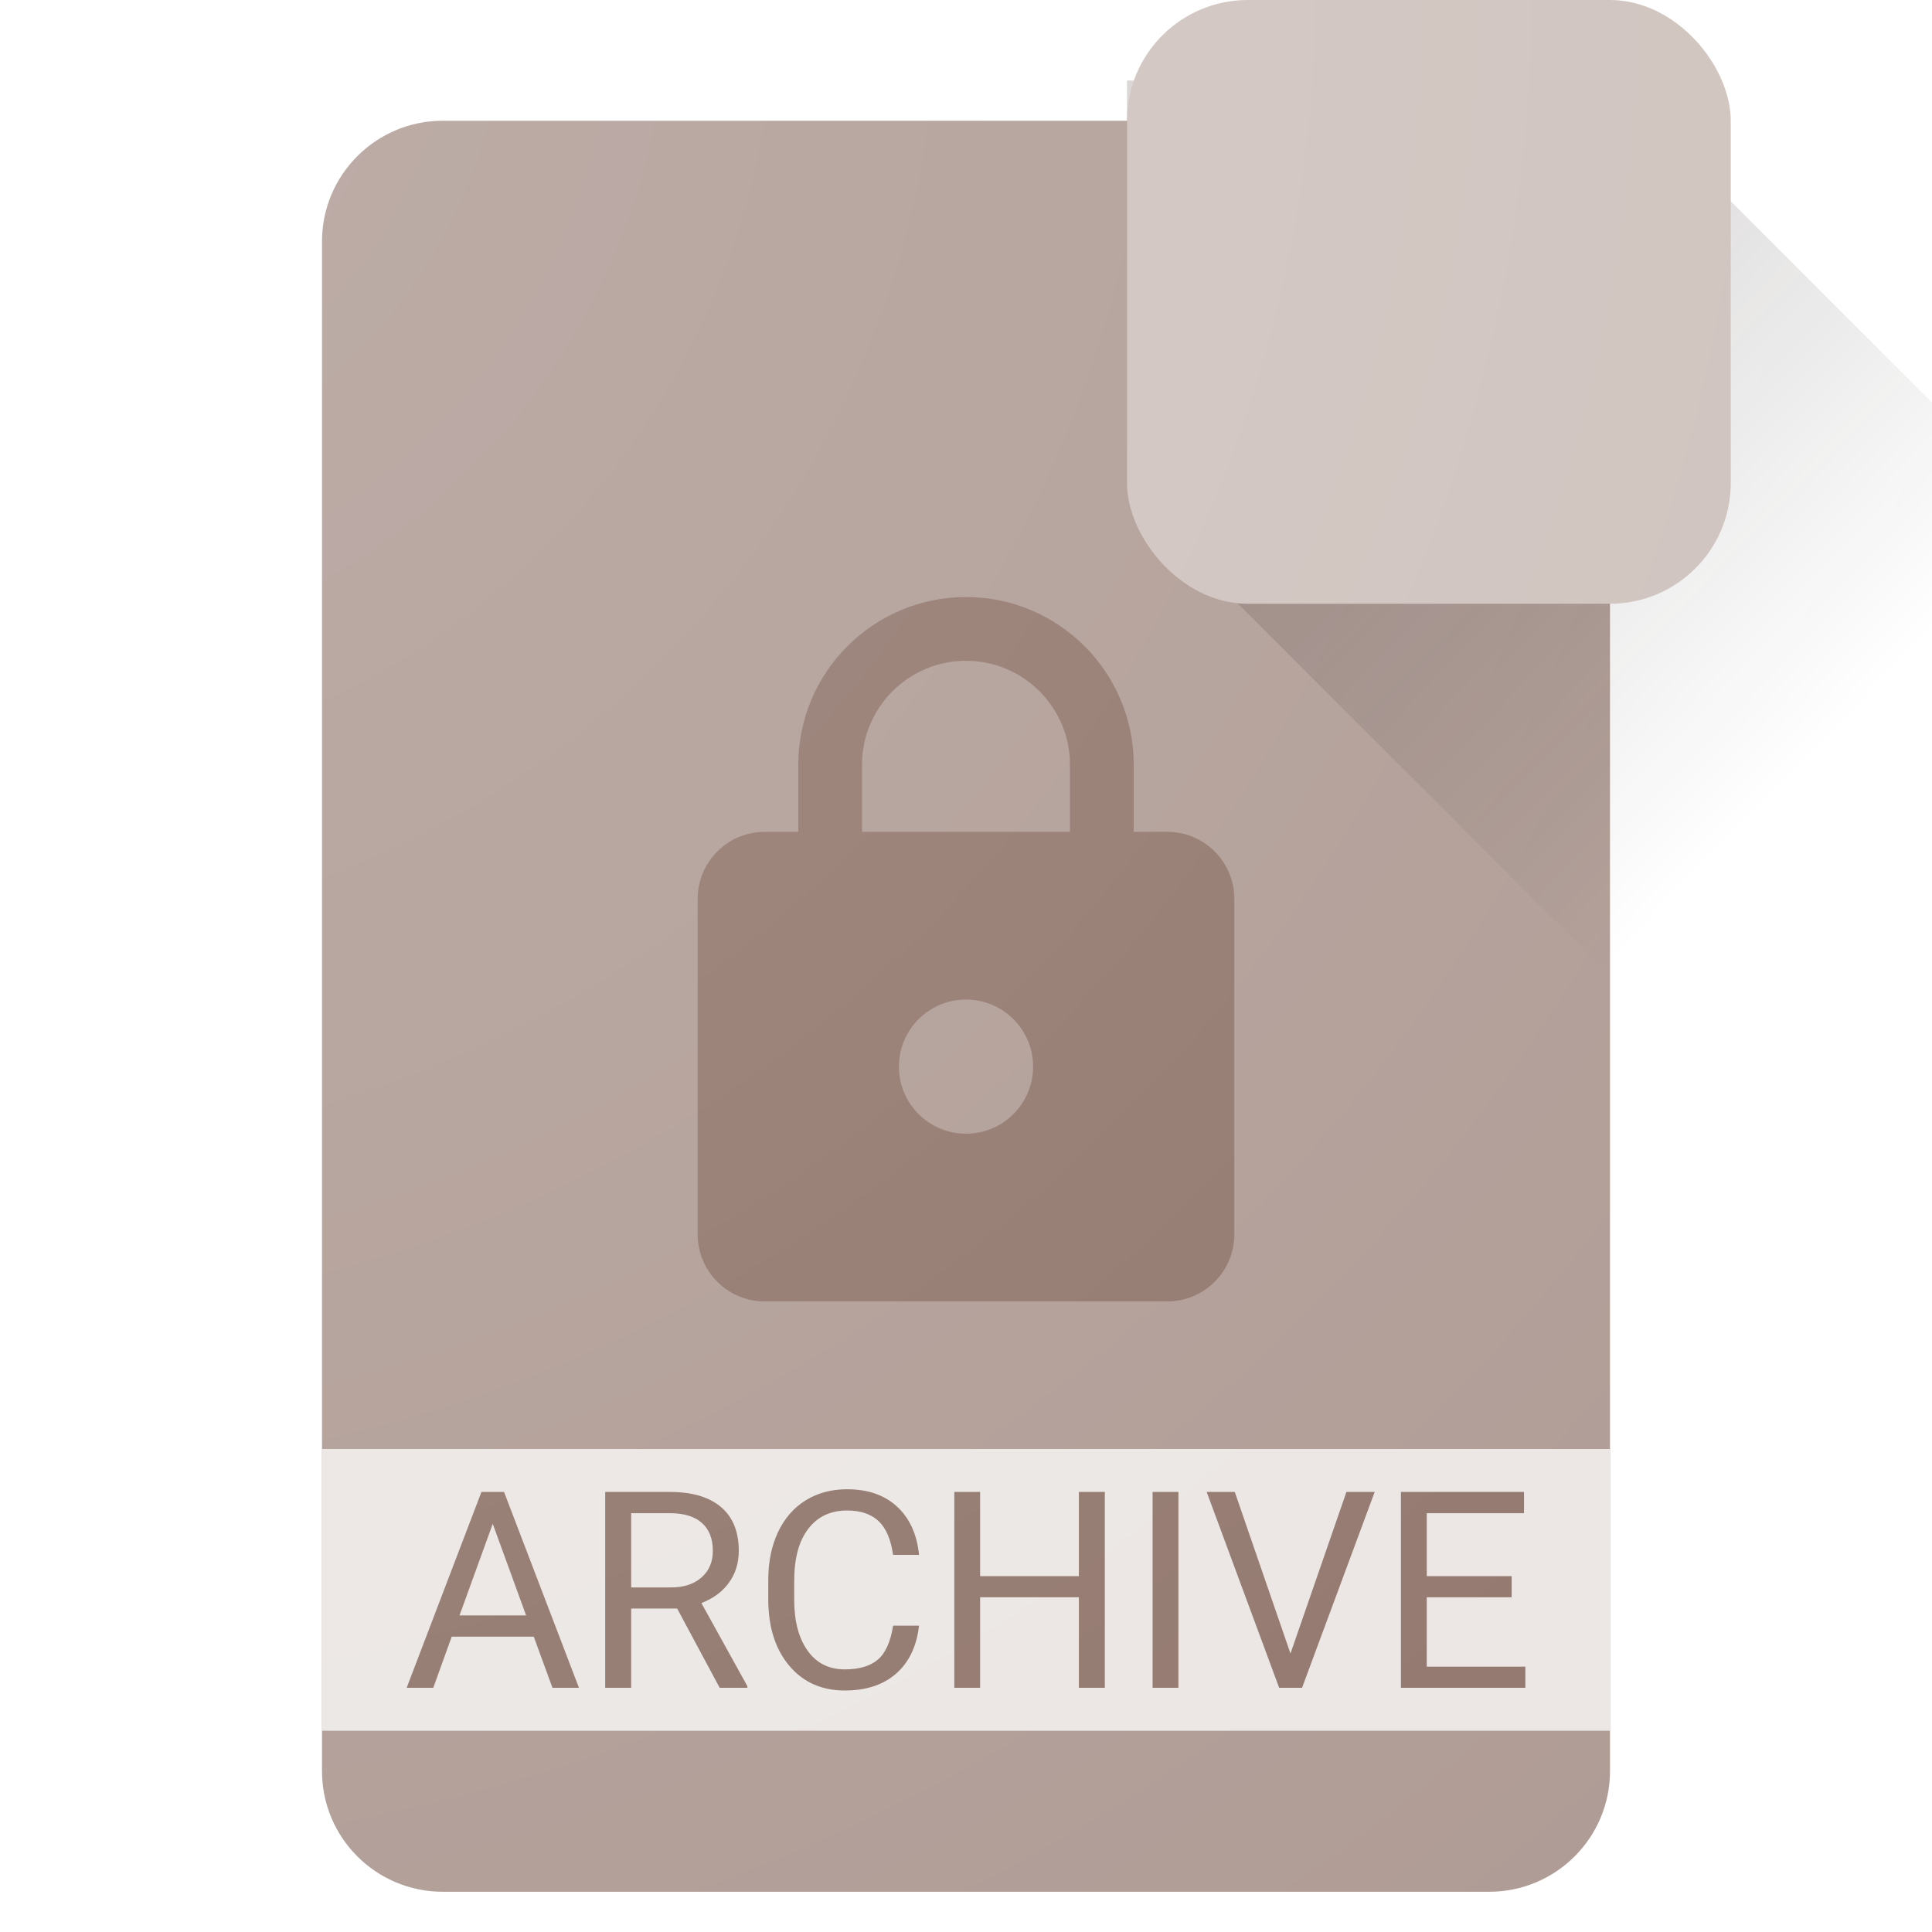 <?xml version="1.0" encoding="UTF-8" standalone="no"?>
<svg width="192px" height="192px" viewBox="0 0 192 192" version="1.1" xmlns="http://www.w3.org/2000/svg" xmlns:xlink="http://www.w3.org/1999/xlink" xmlns:sketch="http://www.bohemiancoding.com/sketch/ns">
    <!-- Generator: Sketch 3.3.2 (12043) - http://www.bohemiancoding.com/sketch -->
    <title>Archive Manager</title>
    <desc>Created with Sketch.</desc>
    <defs>
        <filter x="-50%" y="-50%" width="200%" height="200%" filterUnits="objectBoundingBox" id="filter-1">
            <feOffset dx="0" dy="4" in="SourceAlpha" result="shadowOffsetOuter1"></feOffset>
            <feGaussianBlur stdDeviation="1" in="shadowOffsetOuter1" result="shadowBlurOuter1"></feGaussianBlur>
            <feColorMatrix values="0 0 0 0 0   0 0 0 0 0   0 0 0 0 0  0 0 0 0.168 0" in="shadowBlurOuter1" type="matrix" result="shadowMatrixOuter1"></feColorMatrix>
            <feOffset dx="0" dy="0" in="SourceAlpha" result="shadowOffsetOuter2"></feOffset>
            <feGaussianBlur stdDeviation="1" in="shadowOffsetOuter2" result="shadowBlurOuter2"></feGaussianBlur>
            <feColorMatrix values="0 0 0 0 0   0 0 0 0 0   0 0 0 0 0  0 0 0 0.084 0" in="shadowBlurOuter2" type="matrix" result="shadowMatrixOuter2"></feColorMatrix>
            <feMerge>
                <feMergeNode in="shadowMatrixOuter1"></feMergeNode>
                <feMergeNode in="shadowMatrixOuter2"></feMergeNode>
                <feMergeNode in="SourceGraphic"></feMergeNode>
            </feMerge>
        </filter>
        <path d="M0,11.993 C0,5.37 5.378,0 11.999,0 L116.001,0 C122.628,0 128,5.363 128,11.993 L128,164.007 C128,170.63 122.622,176 116.001,176 L11.999,176 C5.372,176 0,170.637 0,164.007 L0,11.993 Z M80,0 L115.996,0 C122.626,0 128,5.366 128,12.004 L128,48 L80,0 Z" id="path-2"></path>
        <linearGradient x1="50%" y1="90.829%" x2="0%" y2="42.236%" id="linearGradient-4">
            <stop stop-color="#000000" stop-opacity="0" offset="0%"></stop>
            <stop stop-color="#2F1D1A" stop-opacity="0.2" offset="100%"></stop>
        </linearGradient>
        <filter x="-50%" y="-50%" width="200%" height="200%" filterUnits="objectBoundingBox" id="filter-5">
            <feOffset dx="0" dy="4" in="SourceAlpha" result="shadowOffsetOuter1"></feOffset>
            <feGaussianBlur stdDeviation="1" in="shadowOffsetOuter1" result="shadowBlurOuter1"></feGaussianBlur>
            <feColorMatrix values="0 0 0 0 0   0 0 0 0 0   0 0 0 0 0  0 0 0 0.168 0" in="shadowBlurOuter1" type="matrix" result="shadowMatrixOuter1"></feColorMatrix>
            <feOffset dx="0" dy="0" in="SourceAlpha" result="shadowOffsetOuter2"></feOffset>
            <feGaussianBlur stdDeviation="1" in="shadowOffsetOuter2" result="shadowBlurOuter2"></feGaussianBlur>
            <feColorMatrix values="0 0 0 0 0   0 0 0 0 0   0 0 0 0 0  0 0 0 0.084 0" in="shadowBlurOuter2" type="matrix" result="shadowMatrixOuter2"></feColorMatrix>
            <feMerge>
                <feMergeNode in="shadowMatrixOuter1"></feMergeNode>
                <feMergeNode in="shadowMatrixOuter2"></feMergeNode>
                <feMergeNode in="SourceGraphic"></feMergeNode>
            </feMerge>
        </filter>
        <filter x="-50%" y="-50%" width="200%" height="200%" filterUnits="objectBoundingBox" id="filter-6">
            <feOffset dx="0" dy="-1" in="SourceAlpha" result="shadowOffsetInner1"></feOffset>
            <feGaussianBlur stdDeviation="0" in="shadowOffsetInner1" result="shadowBlurInner1"></feGaussianBlur>
            <feComposite in="shadowBlurInner1" in2="SourceAlpha" operator="arithmetic" k2="-1" k3="1" result="shadowInnerInner1"></feComposite>
            <feColorMatrix values="0 0 0 0 0.184   0 0 0 0 0.114   0 0 0 0 0.102  0 0 0 0.14 0" in="shadowInnerInner1" type="matrix" result="shadowMatrixInner1"></feColorMatrix>
            <feMerge>
                <feMergeNode in="SourceGraphic"></feMergeNode>
                <feMergeNode in="shadowMatrixInner1"></feMergeNode>
            </feMerge>
        </filter>
        <filter x="-50%" y="-50%" width="200%" height="200%" filterUnits="objectBoundingBox" id="filter-7">
            <feOffset dx="0" dy="1" in="SourceAlpha" result="shadowOffsetInner1"></feOffset>
            <feGaussianBlur stdDeviation="0" in="shadowOffsetInner1" result="shadowBlurInner1"></feGaussianBlur>
            <feComposite in="shadowBlurInner1" in2="SourceAlpha" operator="arithmetic" k2="-1" k3="1" result="shadowInnerInner1"></feComposite>
            <feColorMatrix values="0 0 0 0 1   0 0 0 0 1   0 0 0 0 1  0 0 0 0.14 0" in="shadowInnerInner1" type="matrix" result="shadowMatrixInner1"></feColorMatrix>
            <feOffset dx="0" dy="-1" in="SourceAlpha" result="shadowOffsetInner2"></feOffset>
            <feGaussianBlur stdDeviation="0" in="shadowOffsetInner2" result="shadowBlurInner2"></feGaussianBlur>
            <feComposite in="shadowBlurInner2" in2="SourceAlpha" operator="arithmetic" k2="-1" k3="1" result="shadowInnerInner2"></feComposite>
            <feColorMatrix values="0 0 0 0 0.239   0 0 0 0 0.153   0 0 0 0 0.133  0 0 0 0.14 0" in="shadowInnerInner2" type="matrix" result="shadowMatrixInner2"></feColorMatrix>
            <feMerge>
                <feMergeNode in="SourceGraphic"></feMergeNode>
                <feMergeNode in="shadowMatrixInner1"></feMergeNode>
                <feMergeNode in="shadowMatrixInner2"></feMergeNode>
            </feMerge>
        </filter>
        <radialGradient cx="0%" cy="0%" fx="0%" fy="0%" r="141.421%" id="radialGradient-8">
            <stop stop-color="#FFFFFF" stop-opacity="0.2" offset="0%"></stop>
            <stop stop-color="#FFFFFF" stop-opacity="0" offset="100%"></stop>
        </radialGradient>
    </defs>
    <g id="Archive-Manager" stroke="none" stroke-width="1" fill="none" fill-rule="evenodd" sketch:type="MSPage">
        <g sketch:type="MSArtboardGroup" id="Oval-3-+-Rectangle-15">
            <g sketch:type="MSLayerGroup">
                <g transform="translate(32, 8)">
                    <use id="Mask" fill="#AE9A93" filter="url(#filter-1)" sketch:type="MSShapeGroup" xlink:href="#path-2"></use>
                    <path d="M128,0 L80,0 L80,35.996 C80,39.441 81.448,42.544 83.768,44.731 C83.929,44.903 131.596,92.57 131.768,92.731 C133.957,95.053 137.061,96.5 140.504,96.5 L176.5,96.5 L176.5,48.5 L128,0 Z" id="Rectangle-19-Copy-2" fill="url(#linearGradient-4)" sketch:type="MSShapeGroup" mask="url(#mask-3)"></path>
                    <rect id="Rectangle-19" fill="#CEC1BC" filter="url(#filter-5)" sketch:type="MSShapeGroup" mask="url(#mask-3)" x="80" y="-12" width="60" height="60" rx="12"></rect>
                    <rect id="Rectangle-19-Copy" fill-opacity="0" fill="#D8D8D8" filter="url(#filter-6)" sketch:type="MSShapeGroup" mask="url(#mask-3)" x="80" y="0" width="48" height="48"></rect>
                    <rect id="Mask" fill="#EBE6E3" sketch:type="MSShapeGroup" mask="url(#mask-3)" x="0" y="136" width="128" height="28"></rect>
                    <path d="M21.045,154.652 L12.89,154.652 L11.059,159.733 L8.412,159.733 L15.845,140.267 L18.091,140.267 L25.537,159.733 L22.904,159.733 L21.045,154.652 Z M13.666,152.54 L20.283,152.54 L16.968,143.436 L13.666,152.54 Z M35.297,151.858 L30.725,151.858 L30.725,159.733 L28.144,159.733 L28.144,140.267 L34.588,140.267 C36.781,140.267 38.467,140.766 39.648,141.765 C40.829,142.763 41.42,144.216 41.42,146.123 C41.42,147.335 41.092,148.391 40.437,149.291 C39.782,150.192 38.871,150.865 37.703,151.31 L42.275,159.572 L42.275,159.733 L39.521,159.733 L35.297,151.858 Z M30.725,149.759 L34.668,149.759 C35.943,149.759 36.957,149.43 37.71,148.77 C38.463,148.111 38.84,147.228 38.84,146.123 C38.84,144.92 38.481,143.997 37.763,143.356 C37.046,142.714 36.01,142.389 34.655,142.38 L30.725,142.38 L30.725,149.759 Z M59.334,153.556 C59.094,155.615 58.334,157.204 57.055,158.322 C55.776,159.441 54.076,160 51.955,160 C49.655,160 47.812,159.176 46.426,157.527 C45.041,155.878 44.348,153.672 44.348,150.909 L44.348,149.037 C44.348,147.228 44.671,145.637 45.317,144.265 C45.963,142.892 46.879,141.838 48.064,141.103 C49.25,140.368 50.622,140 52.182,140 C54.25,140 55.907,140.577 57.155,141.731 C58.403,142.885 59.129,144.483 59.334,146.524 L56.754,146.524 C56.531,144.973 56.048,143.85 55.303,143.155 C54.559,142.46 53.519,142.112 52.182,142.112 C50.542,142.112 49.256,142.718 48.325,143.93 C47.393,145.143 46.928,146.867 46.928,149.104 L46.928,150.989 C46.928,153.102 47.369,154.782 48.251,156.029 C49.134,157.277 50.368,157.901 51.955,157.901 C53.381,157.901 54.475,157.578 55.237,156.932 C55.999,156.286 56.504,155.16 56.754,153.556 L59.334,153.556 Z M77.797,159.733 L75.217,159.733 L75.217,150.735 L65.404,150.735 L65.404,159.733 L62.837,159.733 L62.837,140.267 L65.404,140.267 L65.404,148.636 L75.217,148.636 L75.217,140.267 L77.797,140.267 L77.797,159.733 Z M85.11,159.733 L82.543,159.733 L82.543,140.267 L85.11,140.267 L85.11,159.733 Z M96.246,156.324 L101.807,140.267 L104.615,140.267 L97.396,159.733 L95.123,159.733 L87.917,140.267 L90.711,140.267 L96.246,156.324 Z M118.225,150.735 L109.789,150.735 L109.789,157.634 L119.588,157.634 L119.588,159.733 L107.222,159.733 L107.222,140.267 L119.455,140.267 L119.455,142.38 L109.789,142.38 L109.789,148.636 L118.225,148.636 L118.225,150.735 Z" id="ARCHIVE" fill="#90756B" sketch:type="MSShapeGroup" mask="url(#mask-3)"></path>
                    <g id="ic_lock_48px" mask="url(#mask-3)" sketch:type="MSShapeGroup">
                        <g transform="translate(24, 48)" id="Shape">
                            <path d="M0,0 L80,0 L80,80 L0,80 L0,0 Z" fill="none"></path>
                            <path d="M60,26.667 L56.667,26.667 L56.667,20 C56.667,10.8 49.2,3.333 40,3.333 C30.8,3.333 23.333,10.8 23.333,20 L23.333,26.667 L20,26.667 C16.317,26.667 13.333,29.65 13.333,33.333 L13.333,66.667 C13.333,70.35 16.317,73.333 20,73.333 L60,73.333 C63.683,73.333 66.667,70.35 66.667,66.667 L66.667,33.333 C66.667,29.65 63.683,26.667 60,26.667 L60,26.667 Z M40,56.667 C36.317,56.667 33.333,53.683 33.333,50 C33.333,46.317 36.317,43.333 40,43.333 C43.683,43.333 46.667,46.317 46.667,50 C46.667,53.683 43.683,56.667 40,56.667 L40,56.667 Z M50.333,26.667 L29.667,26.667 L29.667,20 C29.667,14.3 34.3,9.667 40,9.667 C45.7,9.667 50.333,14.3 50.333,20 L50.333,26.667 L50.333,26.667 Z" fill="#90756B" fill-rule="evenodd"></path>
                        </g>
                    </g>
                    <rect id="Mask-Copy" fill-opacity="0" fill="#D8D8D8" filter="url(#filter-7)" sketch:type="MSShapeGroup" mask="url(#mask-3)" x="0" y="0" width="128" height="176" rx="12"></rect>
                    <rect id="Finish-Lighting-+-Tints" fill="url(#radialGradient-8)" sketch:type="MSShapeGroup" mask="url(#mask-3)" x="-32" y="-8" width="192" height="192"></rect>
                </g>
            </g>
        </g>
    </g>
</svg>